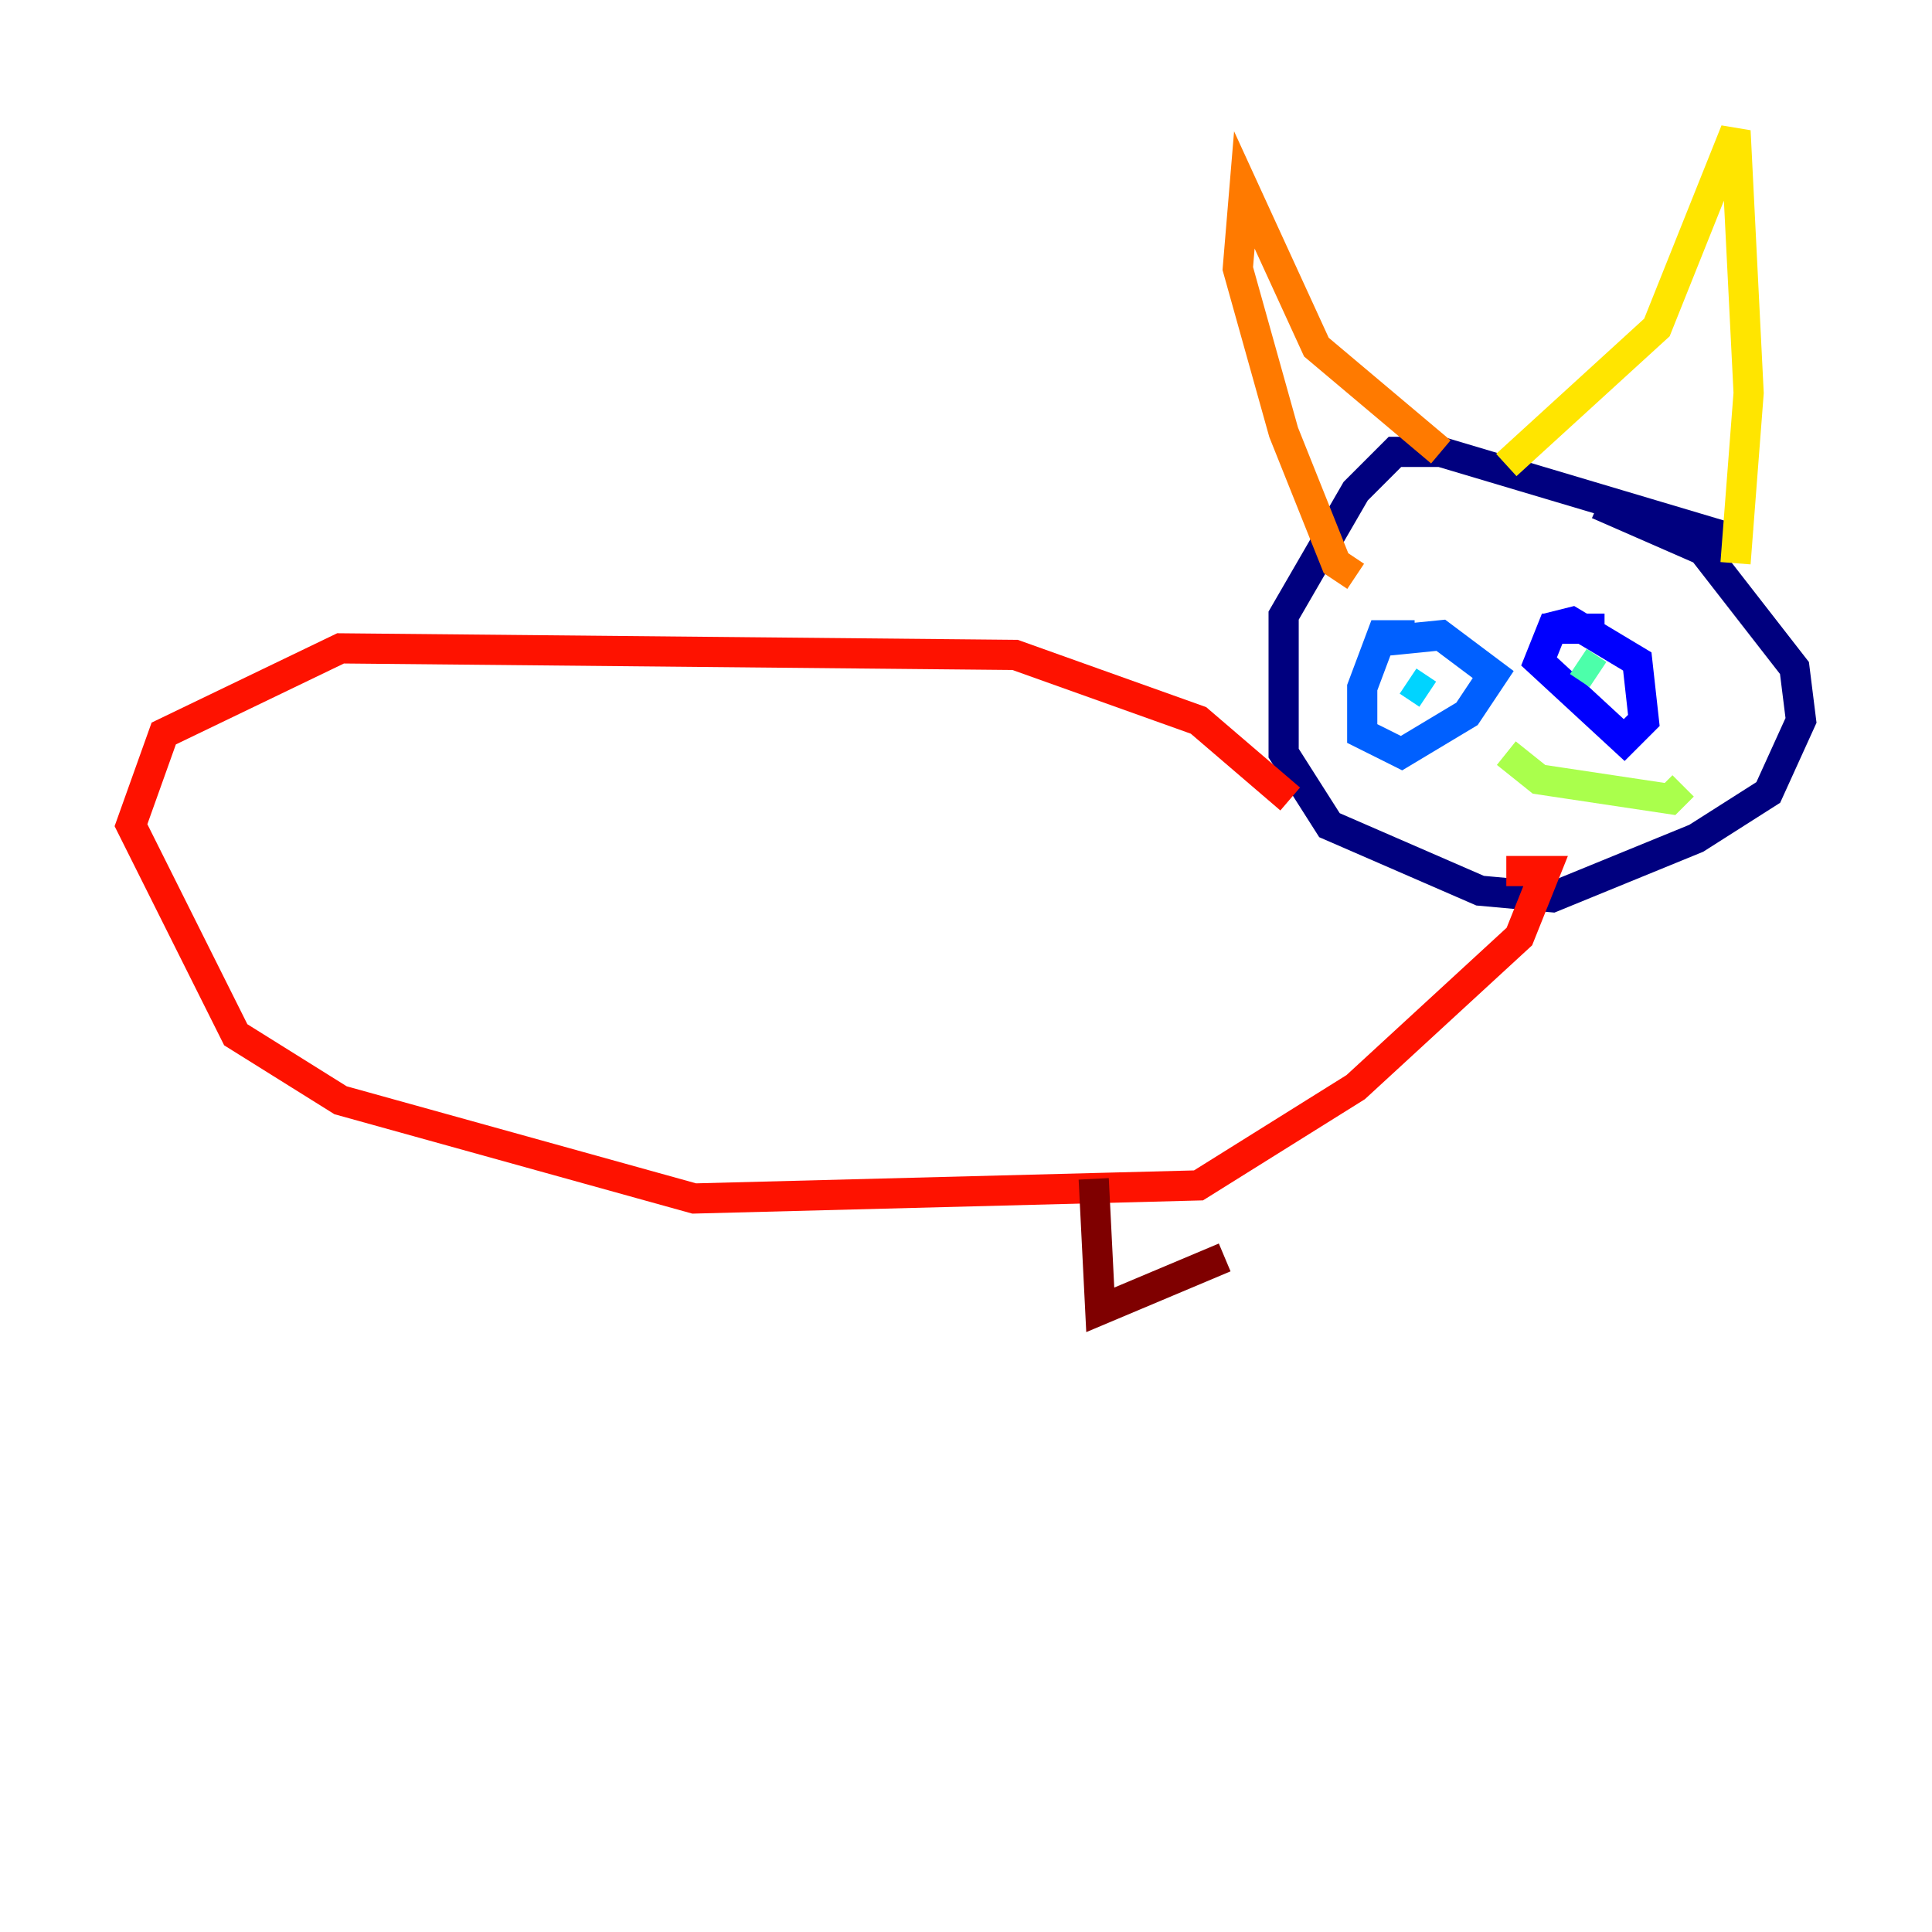 <?xml version="1.0" encoding="utf-8" ?>
<svg baseProfile="tiny" height="128" version="1.2" viewBox="0,0,128,128" width="128" xmlns="http://www.w3.org/2000/svg" xmlns:ev="http://www.w3.org/2001/xml-events" xmlns:xlink="http://www.w3.org/1999/xlink"><defs /><polyline fill="none" points="115.851,36.014 95.458,29.939 92.42,29.939 89.817,32.542 85.044,40.786 85.044,49.898 88.081,54.671 98.061,59.01 102.834,59.444 112.38,55.539 117.153,52.502 119.322,47.729 118.888,44.258 112.814,36.447 105.871,33.41" stroke="#00007f" stroke-width="2" /><polyline fill="none" points="106.305,41.654 102.834,41.654 101.966,43.824 107.607,49.031 108.909,47.729 108.475,43.824 104.136,41.22 102.4,41.654" stroke="#0000fe" stroke-width="2" /><polyline fill="none" points="93.722,42.088 91.552,42.088 90.251,45.559 90.251,48.597 92.854,49.898 97.193,47.295 98.929,44.691 95.458,42.088 91.119,42.522" stroke="#0060ff" stroke-width="2" /><polyline fill="none" points="93.288,45.125 94.59,45.993" stroke="#00d4ff" stroke-width="2" /><polyline fill="none" points="104.57,43.824 105.871,44.691" stroke="#4cffaa" stroke-width="2" /><polyline fill="none" points="99.797,49.898 101.966,51.634 110.644,52.936 111.512,52.068" stroke="#aaff4c" stroke-width="2" /><polyline fill="none" points="99.797,30.807 109.776,21.695 114.983,8.678 115.851,26.034 114.983,37.315" stroke="#ffe500" stroke-width="2" /><polyline fill="none" points="95.458,29.939 87.214,22.997 82.441,12.583 82.007,17.79 85.044,28.637 88.515,37.315 89.817,38.183" stroke="#ff7a00" stroke-width="2" /><polyline fill="none" points="85.478,52.936 79.403,47.729 67.254,43.39 22.563,42.956 10.848,48.597 8.678,54.671 15.62,68.556 22.563,72.895 45.993,79.403 79.403,78.536 89.817,72.027 100.664,62.047 102.4,57.709 99.797,57.709" stroke="#fe1200" stroke-width="2" /><polyline fill="none" points="72.461,78.102 72.895,86.78 81.139,83.308" stroke="#7f0000" stroke-width="2" /></svg>